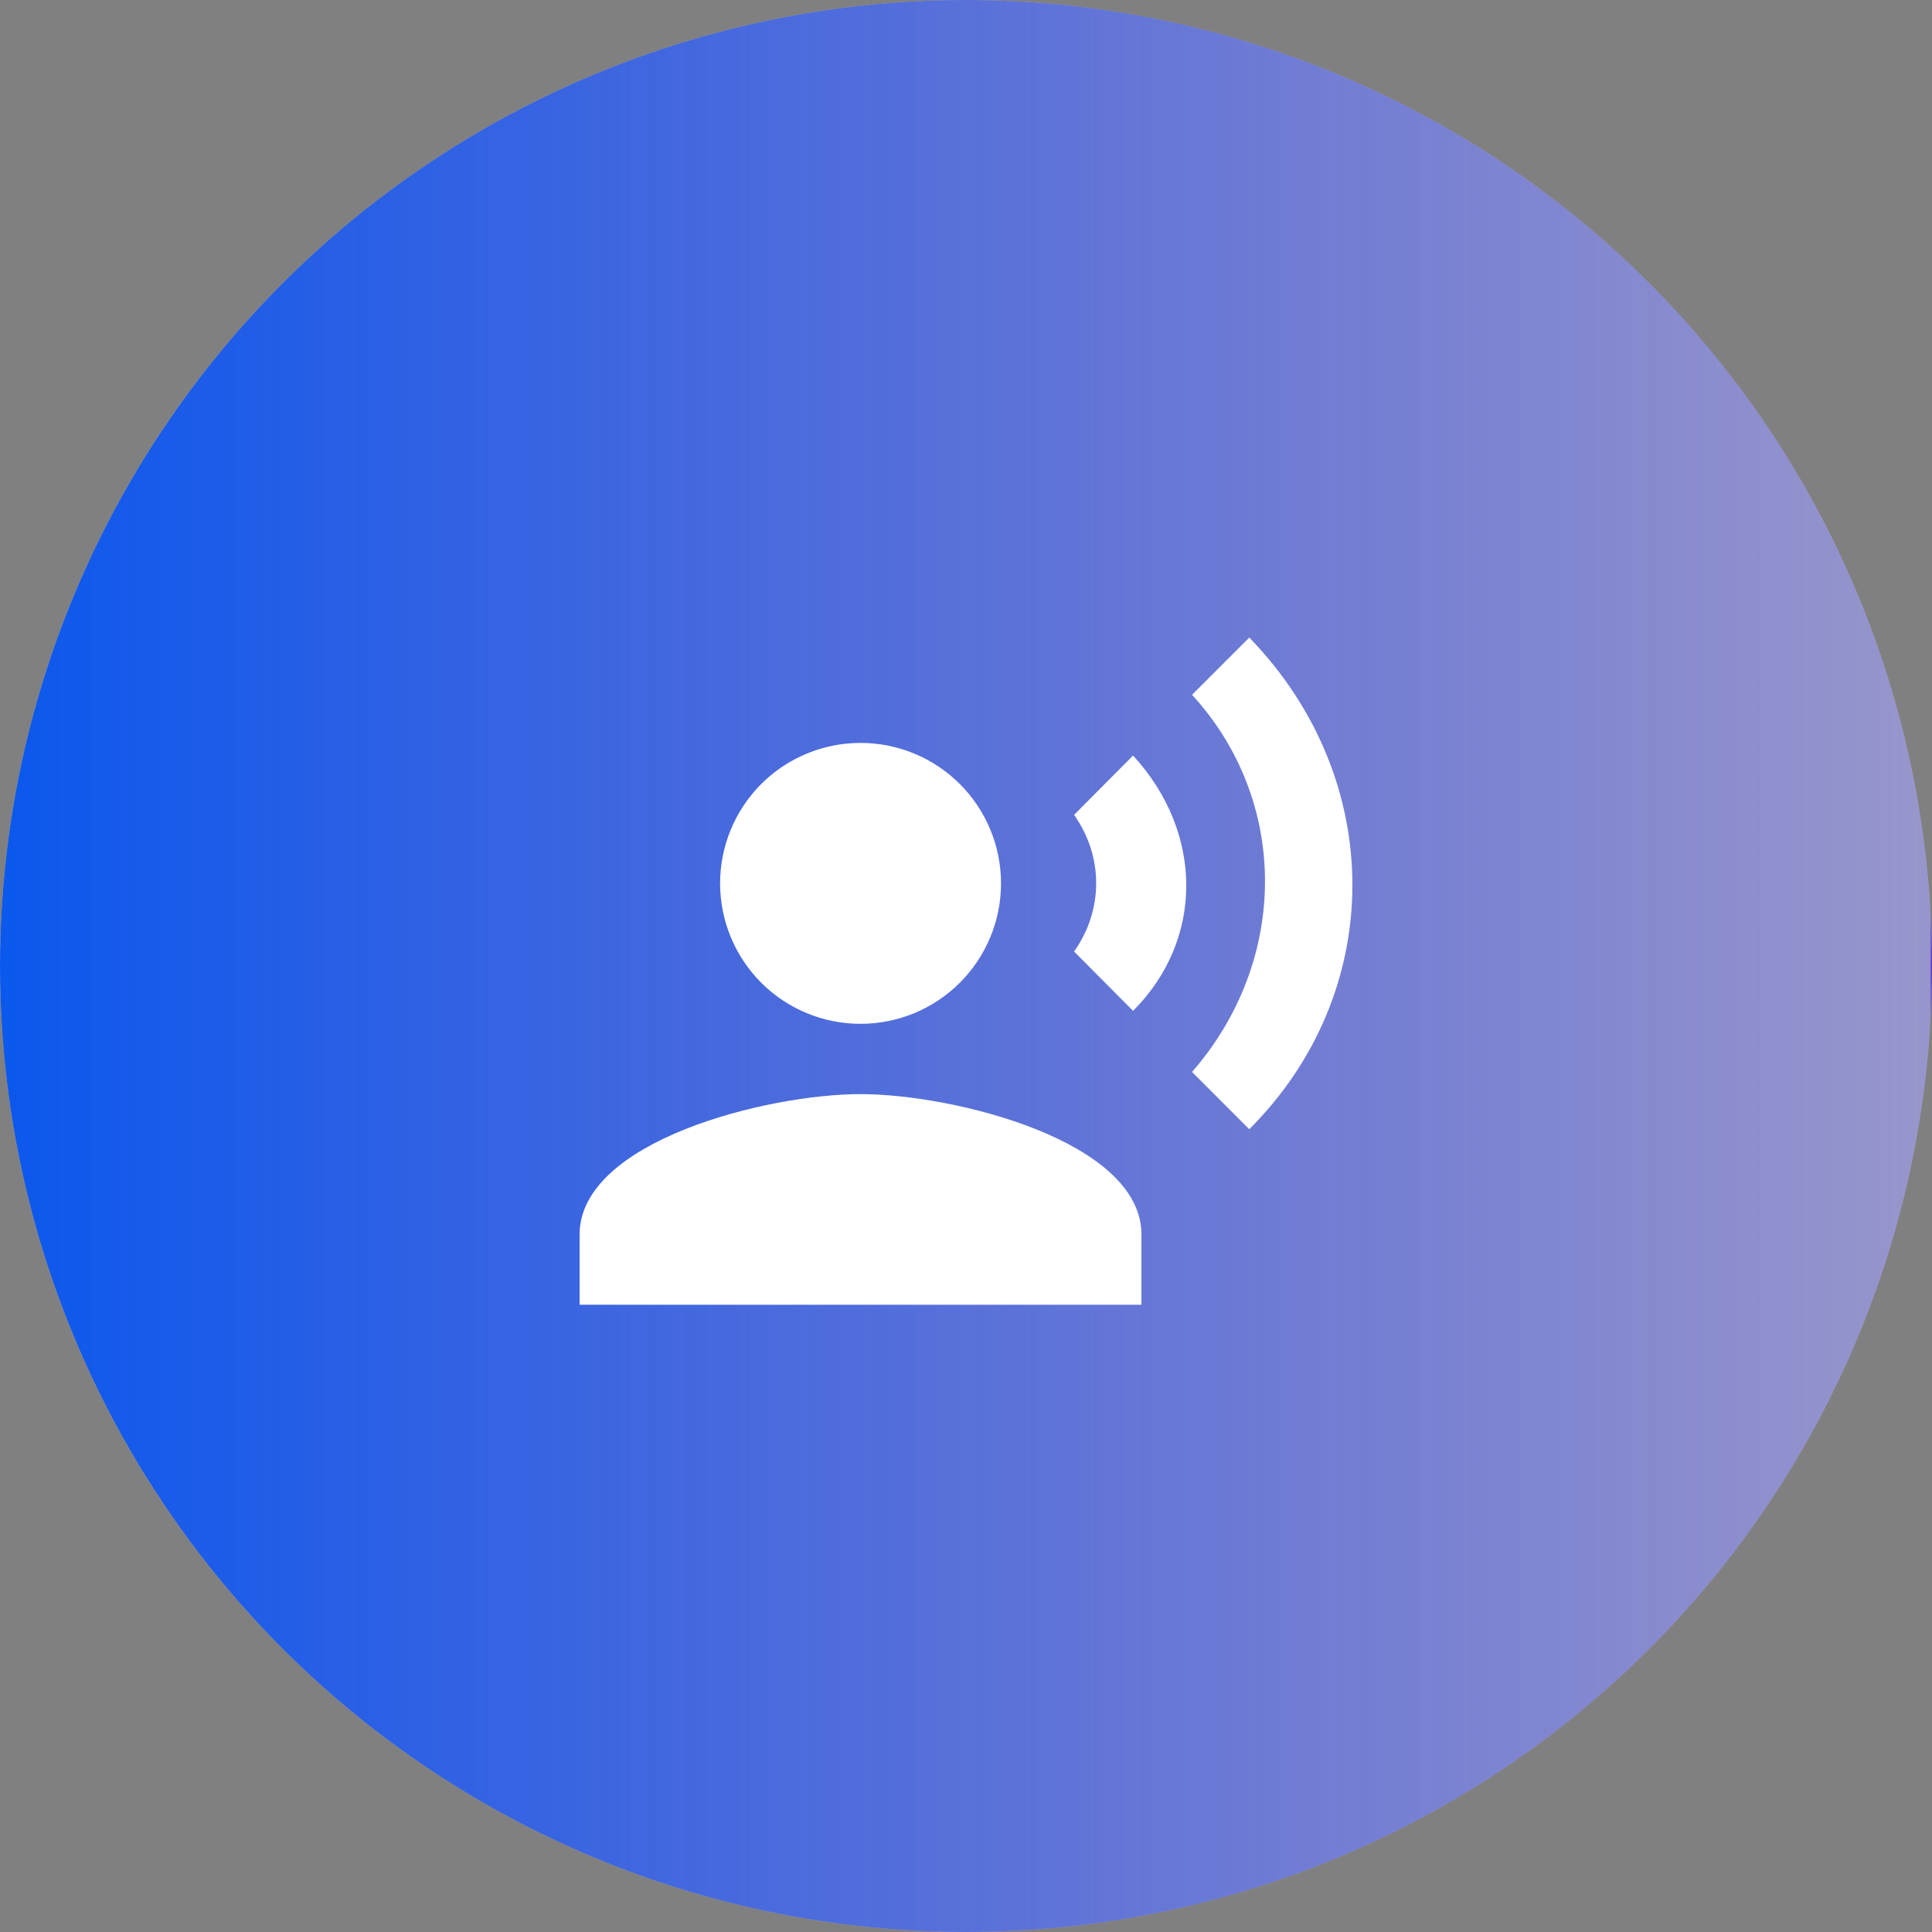 <svg width="32" height="32" viewBox="0 0 32 32" fill="none" xmlns="http://www.w3.org/2000/svg">
<rect x="0" y="0" width="32" height="32" fill="#808080" stroke="none"/>
<circle cx="16" cy="16" r="16" fill="#C4C4C4"/>
<circle cx="16" cy="16" r="16" fill="url(#paint0_linear)"/>
<path d="M14.253 12.305C14.87 12.305 15.462 12.55 15.898 12.986C16.335 13.423 16.58 14.014 16.58 14.632C16.58 15.249 16.335 15.84 15.898 16.277C15.462 16.713 14.87 16.958 14.253 16.958C13.636 16.958 13.044 16.713 12.608 16.277C12.172 15.84 11.927 15.249 11.927 14.632C11.927 14.014 12.172 13.423 12.608 12.986C13.044 12.55 13.636 12.305 14.253 12.305ZM14.253 18.122C15.806 18.122 18.906 18.901 18.906 20.448V21.611H9.6V20.448C9.6 18.901 12.7 18.122 14.253 18.122ZM18.767 12.514C19.942 13.794 19.942 15.568 18.767 16.743L17.79 15.76C18.278 15.074 18.278 14.184 17.79 13.497L18.767 12.514ZM20.692 10.56C22.978 12.916 22.96 16.441 20.692 18.703L19.744 17.755C21.355 15.905 21.355 13.265 19.744 11.508L20.692 10.56Z" fill="white"/>
<defs>
<linearGradient id="paint0_linear" x1="0" y1="16" x2="32" y2="16" gradientUnits="userSpaceOnUse">
<stop stop-color="#0B58ED"/>
<stop offset="0.999" stop-color="#3431DC" stop-opacity="0.31"/>
<stop offset="1" stop-color="#4B1DD4"/>
</linearGradient>
</defs>
</svg>
